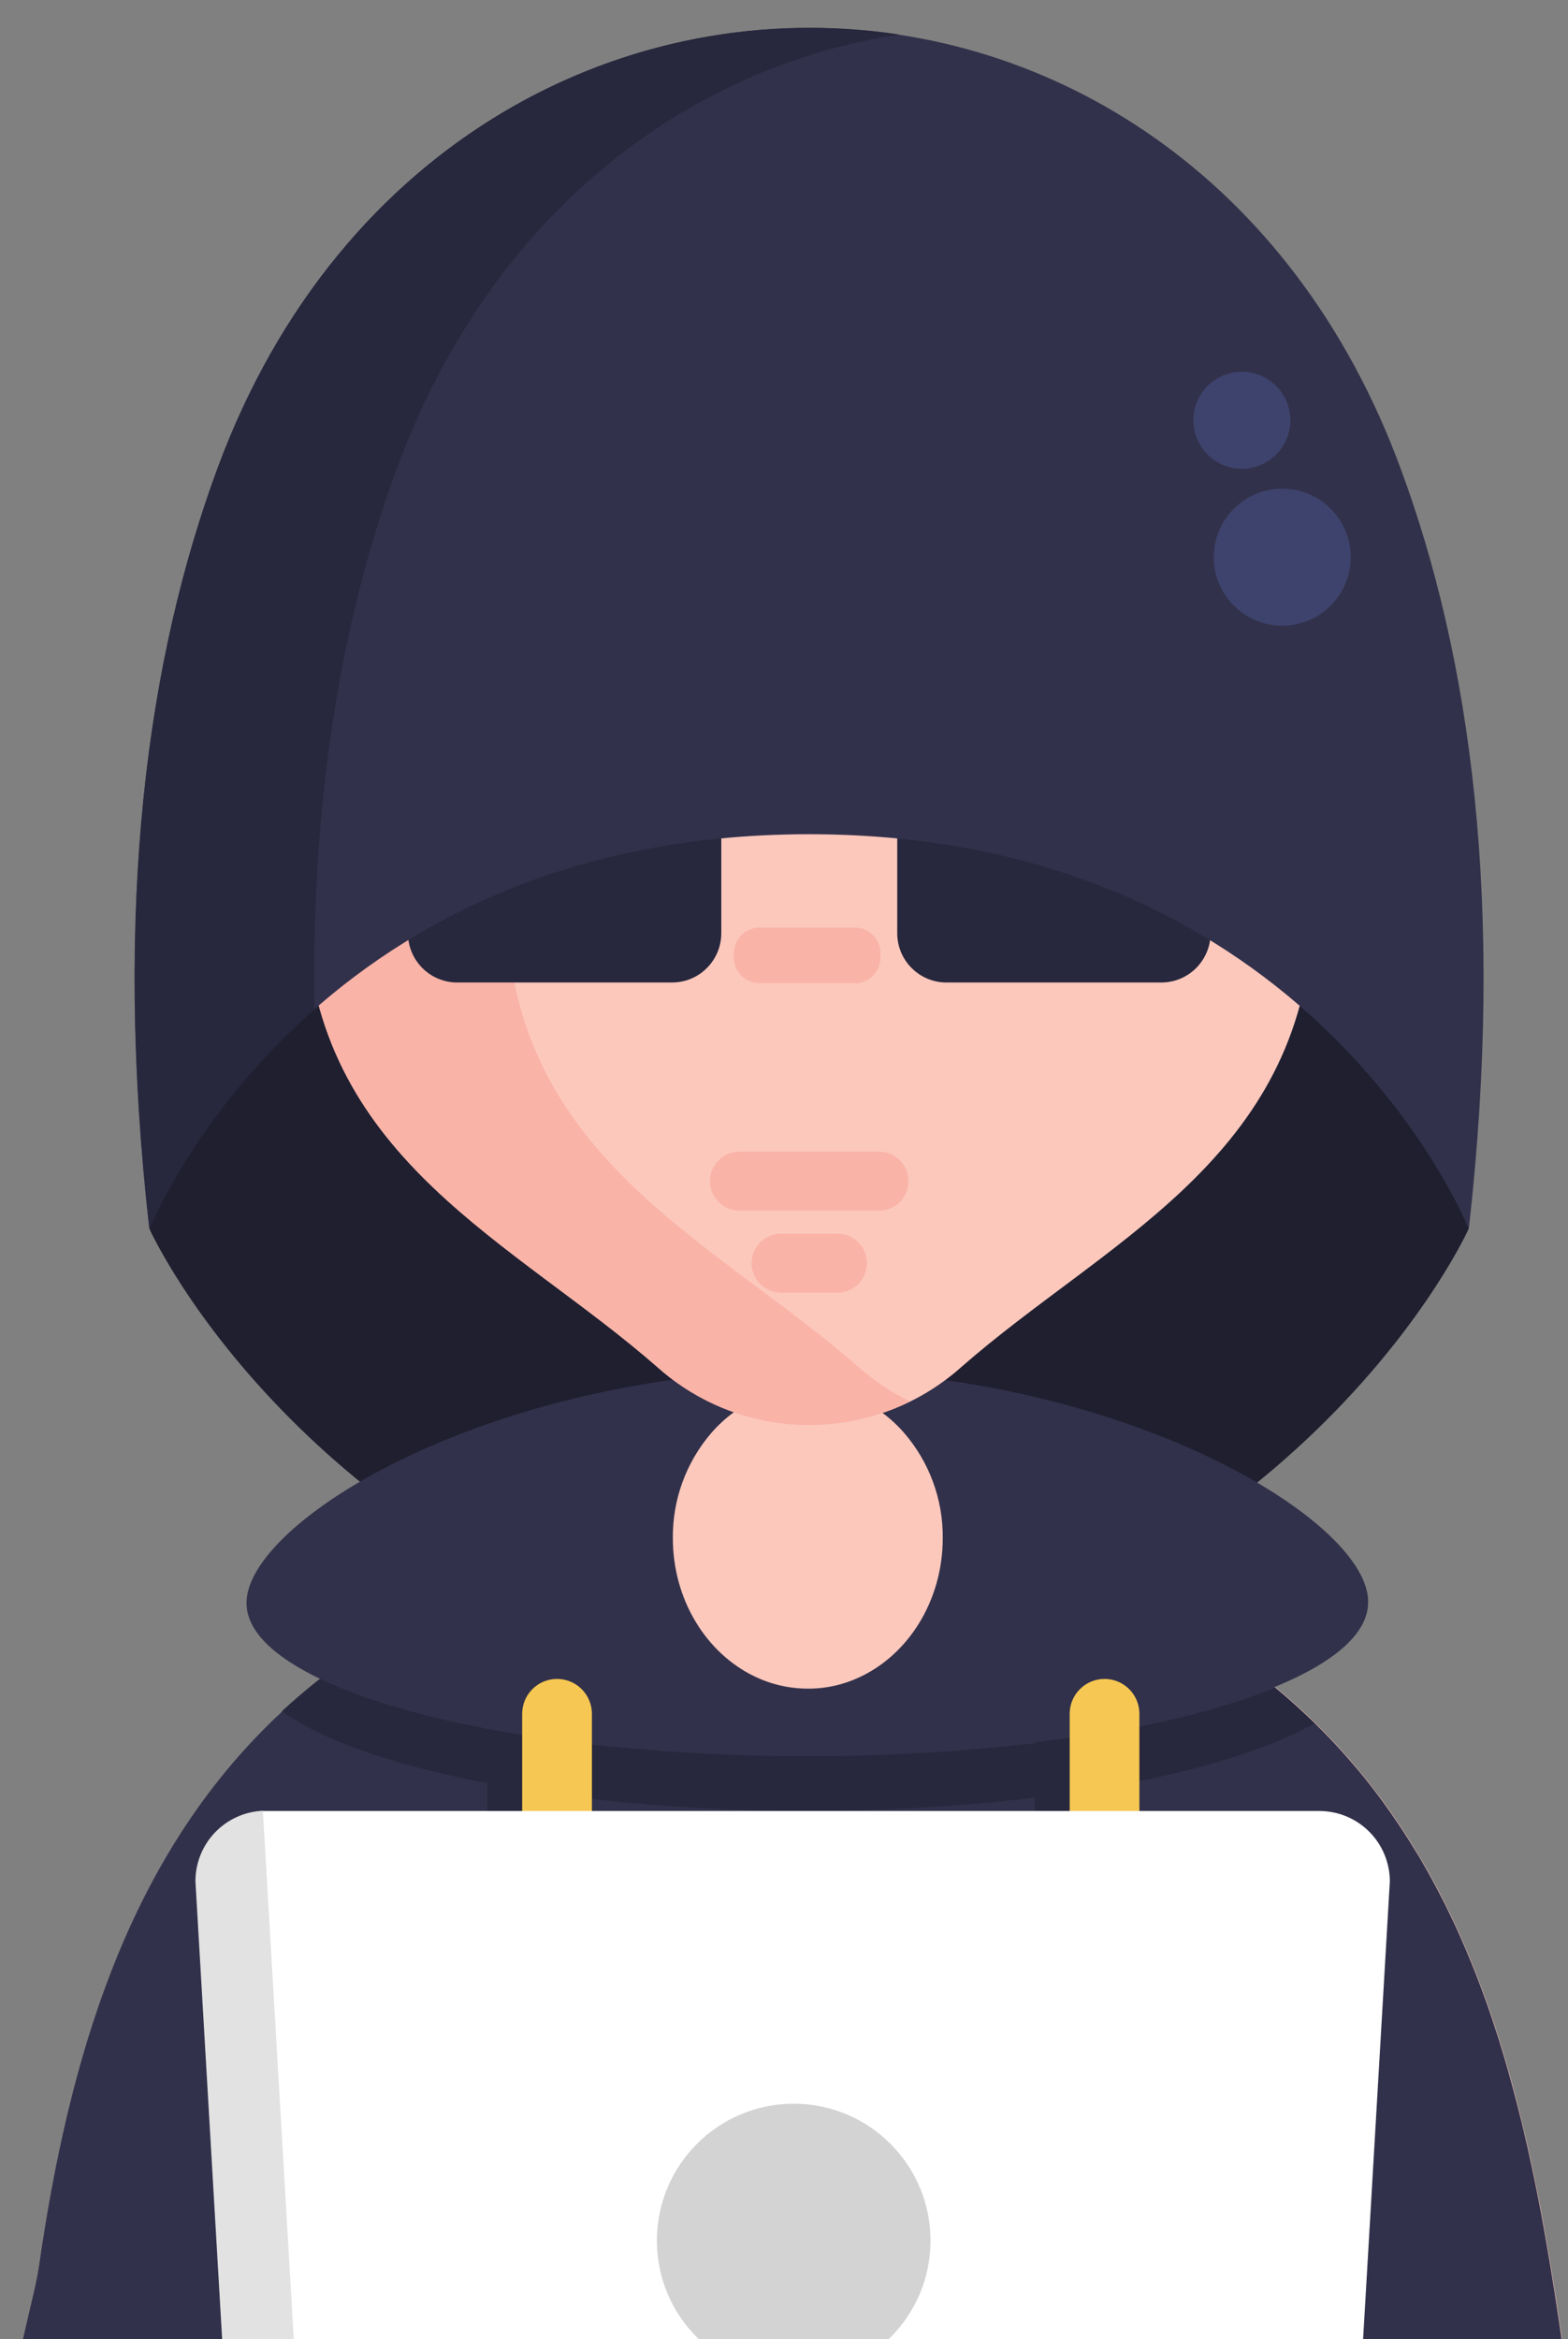 <svg width="55" height="82" viewBox="0 0 55 82" fill="none" xmlns="http://www.w3.org/2000/svg">
<rect x="0" y="0" width="55" height="82" fill="#808080" stroke="none"/>
<path d="M28.332 20.283V20.186C28.332 20.186 28.128 20.197 27.76 20.235C24.348 20.603 6.75 23.445 5.246 43.087C5.246 43.087 10.861 55.59 28.334 59.206V53.9L28.424 59.206C45.891 55.599 51.511 43.087 51.511 43.087C50.004 23.414 31.812 20.634 28.332 20.283Z" fill="#1F1F30"/>
<path d="M54.858 82.596C54.105 83.125 53.334 83.632 52.547 84.116C46.299 87.963 39.242 90.303 31.933 90.95L31.788 90.963H31.778L31.573 90.98C30.298 91.082 29.011 91.135 27.711 91.136C26.34 91.136 24.983 91.078 23.641 90.963H24.122C19.5 90.596 14.958 89.542 10.645 87.837C9.802 87.503 8.97 87.145 8.149 86.764L8.068 86.727C5.492 85.523 3.03 84.088 0.713 82.439C0.961 81.268 1.265 80.123 1.364 79.483C2.425 72.159 4.451 65.373 9.406 60.481C9.57 60.317 9.735 60.159 9.904 60.003L9.932 59.977C10.35 59.592 10.786 59.221 11.241 58.864C12.607 57.802 14.087 56.894 15.654 56.158C15.794 56.091 15.938 56.034 16.086 55.985L16.216 55.939L16.488 55.849C16.834 55.743 17.239 55.625 17.673 55.505L17.777 55.476L17.864 55.452L18.084 55.391L18.116 55.382H18.132C18.522 55.272 18.927 55.16 19.327 55.04C19.954 54.856 20.57 54.672 21.111 54.463C21.238 54.417 21.361 54.369 21.479 54.316C22.043 54.084 22.488 53.84 22.707 53.58C23.644 52.49 23.321 50.604 23.258 49.107L24.641 49.013L26.947 48.873L29.228 48.737L31.049 48.627L32.957 48.513L33.751 48.465C33.738 48.563 33.724 48.658 33.711 48.754C33.527 50.07 33.367 51.354 33.654 52.086C33.992 53.031 34.678 53.812 35.572 54.27C35.647 54.312 35.726 54.353 35.805 54.391C36.227 54.588 36.66 54.761 37.101 54.911C37.55 55.07 38.02 55.231 38.519 55.428H38.535L38.747 55.515L38.931 55.588L39.284 55.746L39.376 55.79C39.719 55.95 40.054 56.12 40.383 56.289L40.468 56.333C41.987 57.121 43.419 58.065 44.742 59.15C45.11 59.458 45.478 59.773 45.814 60.096C46.385 60.633 46.927 61.199 47.438 61.793C47.752 62.161 48.05 62.529 48.335 62.908L48.501 63.128C48.936 63.724 49.342 64.337 49.72 64.967C49.782 65.07 49.841 65.171 49.904 65.274C50.2 65.783 50.479 66.302 50.74 66.833C50.793 66.938 50.845 67.044 50.895 67.151L51.047 67.471C51.597 68.667 52.074 69.895 52.476 71.148C52.513 71.26 52.547 71.374 52.586 71.487C52.728 71.941 52.864 72.406 52.989 72.864C53.044 73.048 53.097 73.25 53.147 73.445C53.196 73.64 53.255 73.855 53.305 74.062C53.355 74.27 53.406 74.465 53.452 74.667C53.452 74.688 53.463 74.708 53.467 74.728C53.507 74.895 53.544 75.061 53.584 75.228L53.695 75.732C53.768 76.068 53.84 76.409 53.906 76.749C53.936 76.89 53.963 77.034 53.991 77.179C54.018 77.324 54.05 77.49 54.081 77.644C54.127 77.894 54.173 78.146 54.217 78.396C54.449 79.705 54.657 81.033 54.842 82.38L54.858 82.481C54.851 82.528 54.855 82.561 54.858 82.596Z" fill="#FCC8BC"/>
<path d="M54.87 82.66C54.87 82.638 54.87 82.614 54.861 82.592C54.852 82.57 54.852 82.524 54.846 82.489L54.83 82.388C54.642 81.039 54.434 79.711 54.204 78.403C54.16 78.153 54.114 77.901 54.068 77.651C54.037 77.497 54.008 77.341 53.978 77.186C53.949 77.032 53.923 76.898 53.894 76.756C53.828 76.416 53.756 76.076 53.682 75.739L53.572 75.236C53.531 75.068 53.495 74.903 53.454 74.735C53.454 74.715 53.454 74.695 53.44 74.675C53.394 74.472 53.344 74.27 53.292 74.07C53.241 73.869 53.19 73.658 53.134 73.452C53.079 73.246 53.031 73.062 52.976 72.871C52.851 72.408 52.715 71.952 52.574 71.494C52.535 71.382 52.5 71.268 52.463 71.156C52.062 69.902 51.584 68.674 51.035 67.478L50.882 67.159C50.832 67.052 50.781 66.945 50.728 66.84C50.465 66.31 50.186 65.79 49.891 65.281C49.832 65.178 49.773 65.077 49.707 64.974C49.33 64.347 48.923 63.734 48.488 63.136L48.323 62.915C48.038 62.536 47.74 62.163 47.425 61.801C46.915 61.207 46.373 60.64 45.802 60.104C45.46 59.78 45.101 59.466 44.73 59.157C43.406 58.073 41.973 57.13 40.453 56.344L40.369 56.3C40.04 56.13 39.705 55.961 39.361 55.801L39.269 55.757L38.916 55.599L38.733 55.526L38.521 55.439H38.505C38.075 55.27 37.613 55.204 37.153 55.244C36.694 55.284 36.25 55.43 35.857 55.671L31.106 58.559L29.973 59.249C29.51 59.531 28.979 59.685 28.436 59.694C27.894 59.702 27.359 59.566 26.886 59.298L25.511 58.523L20.435 55.656C19.734 55.261 18.905 55.158 18.129 55.371H18.112L18.081 55.38L17.86 55.441L17.774 55.465L17.669 55.494C17.235 55.614 16.831 55.731 16.485 55.838L16.213 55.928L16.083 55.974C15.935 56.023 15.791 56.08 15.65 56.147C14.084 56.883 12.604 57.791 11.238 58.853C10.782 59.213 10.345 59.583 9.929 59.966L9.901 59.992C9.732 60.148 9.567 60.306 9.403 60.47C4.448 65.362 2.416 72.148 1.361 79.472C1.267 80.112 0.958 81.257 0.71 82.428C3.027 84.077 5.488 85.512 8.064 86.716L8.145 86.753C8.965 87.135 9.798 87.493 10.642 87.826C14.954 89.531 19.497 90.585 24.119 90.952H23.637C24.986 91.066 26.343 91.124 27.708 91.125C29.007 91.125 30.294 91.073 31.569 90.969L31.775 90.952H31.784L31.93 90.939C39.238 90.292 46.296 87.952 52.544 84.105C53.331 83.622 54.101 83.115 54.855 82.584C54.855 82.608 54.855 82.63 54.855 82.654L54.87 82.66Z" fill="#32314B"/>
<path d="M46.106 60.412C46.005 60.311 45.9 60.21 45.795 60.113C45.449 59.789 45.093 59.473 44.721 59.166C43.167 59.804 41.125 60.346 38.744 60.754V60.083C38.732 59.767 38.597 59.468 38.369 59.248C38.141 59.029 37.837 58.906 37.52 58.906C37.204 58.906 36.899 59.029 36.671 59.248C36.443 59.468 36.309 59.767 36.297 60.083V61.107C33.649 61.419 30.985 61.571 28.319 61.563C25.383 61.572 22.449 61.383 19.538 60.999V60.08C19.538 59.755 19.409 59.444 19.18 59.215C18.95 58.986 18.639 58.857 18.315 58.857C17.991 58.857 17.68 58.986 17.451 59.215C17.221 59.444 17.092 59.755 17.092 60.08V60.596C14.702 60.14 12.68 59.543 11.225 58.848C10.769 59.204 10.332 59.583 9.914 59.962L9.89 59.986C11.306 61.015 13.842 61.892 17.092 62.51V81.545C17.092 81.706 17.124 81.865 17.185 82.013C17.246 82.162 17.336 82.297 17.45 82.41C17.564 82.524 17.698 82.614 17.847 82.675C17.995 82.737 18.154 82.768 18.315 82.768C18.639 82.768 18.95 82.639 19.18 82.41C19.409 82.181 19.538 81.87 19.538 81.545V62.915C22.449 63.298 25.383 63.486 28.319 63.477C30.984 63.483 33.648 63.33 36.295 63.018V81.545C36.307 81.862 36.441 82.161 36.669 82.38C36.898 82.6 37.202 82.722 37.518 82.722C37.835 82.722 38.139 82.6 38.367 82.38C38.596 82.161 38.73 81.862 38.742 81.545V62.663C41.925 62.12 44.488 61.332 46.106 60.412Z" fill="#27273D"/>
<path d="M44.096 51.973C41.605 50.513 38.084 49.186 34.006 48.511C33.922 48.496 33.835 48.481 33.749 48.471C33.55 48.437 33.35 48.408 33.148 48.382C32.228 48.25 31.286 48.156 30.32 48.101C29.667 48.064 29.005 48.044 28.334 48.044C26.754 48.044 25.176 48.153 23.611 48.369C23.489 48.384 23.368 48.401 23.243 48.421C23.011 48.452 22.779 48.489 22.552 48.531C18.545 49.204 15.085 50.506 12.623 51.942C10.161 53.378 8.646 54.977 8.646 56.193C8.646 57.162 9.587 58.07 11.233 58.855C11.476 58.973 11.735 59.085 12.007 59.197C12.279 59.309 12.559 59.407 12.844 59.51L13.14 59.609C13.323 59.671 13.52 59.732 13.719 59.793L13.919 59.852L14.326 59.967L14.747 60.081C15.203 60.199 15.681 60.311 16.175 60.418H16.206C16.493 60.478 16.788 60.537 17.087 60.602C17.483 60.678 17.891 60.749 18.31 60.817C18.707 60.879 19.117 60.94 19.532 61.001L19.794 61.036L20.227 61.091L20.665 61.142L20.755 61.153L20.904 61.17H20.98L21.347 61.21L21.726 61.249H21.743L22.006 61.275H22.097L22.281 61.291L22.465 61.308L22.631 61.321L22.928 61.344C23.158 61.361 23.39 61.379 23.623 61.394L24.328 61.436C24.495 61.447 24.666 61.457 24.835 61.464C25.004 61.471 25.203 61.482 25.387 61.488H25.51C25.749 61.499 25.988 61.506 26.231 61.512H26.313L26.71 61.523H27.021H27.312H27.817H28.921H29.327C29.54 61.523 29.752 61.523 29.963 61.512L30.502 61.497L31.32 61.468L31.789 61.446L32.105 61.429C32.299 61.42 32.49 61.409 32.679 61.396H32.833C33.092 61.379 33.348 61.361 33.602 61.341L34.054 61.306L34.411 61.275L34.889 61.23L35.359 61.183C36.095 61.107 36.817 61.019 37.509 60.92C37.928 60.857 38.332 60.793 38.731 60.723L39.174 60.646C39.439 60.6 39.698 60.55 39.954 60.499C41.579 60.195 43.172 59.74 44.712 59.138C46.783 58.289 47.989 57.268 47.989 56.171C48.011 54.985 46.556 53.414 44.096 51.973ZM28.332 48.645C28.632 48.645 28.931 48.676 29.224 48.739C29.849 48.873 30.437 49.141 30.948 49.524C31.221 49.725 31.472 49.955 31.695 50.21C32.593 51.237 33.082 52.558 33.068 53.922C33.068 56.128 31.84 58.037 30.101 58.816C29.581 59.054 29.018 59.183 28.446 59.195H28.338C27.687 59.195 27.044 59.047 26.459 58.763C24.778 57.952 23.601 56.086 23.601 53.918C23.589 52.577 24.061 51.277 24.931 50.256C25.175 49.971 25.451 49.717 25.754 49.496C26.119 49.23 26.522 49.019 26.95 48.871C27.395 48.721 27.862 48.645 28.332 48.645Z" fill="#32314B"/>
<path d="M31.54 46.022C30.479 45.93 29.383 45.882 28.26 45.882C27.136 45.882 26.042 45.93 24.981 46.022C25.875 44.935 27.015 44.282 28.26 44.282C29.504 44.282 30.648 44.935 31.54 46.022Z" fill="#E88032"/>
<path d="M46.067 19.487V31.513C46.067 31.949 46.051 32.368 46.017 32.774C45.38 40.767 38.676 43.578 33.721 47.921C32.254 49.23 30.356 49.954 28.389 49.954C26.422 49.954 24.524 49.23 23.057 47.921C18.052 43.534 11.257 40.708 10.738 32.519C10.718 32.193 10.707 31.859 10.707 31.513V19.487C10.707 19.446 10.707 19.406 10.707 19.365C10.747 13.088 14.116 7.65 19.032 4.939C19.192 4.849 23.369 3.206 25.506 3.114C25.719 3.101 25.933 3.097 26.146 3.097H30.625C34.244 3.105 37.735 4.435 40.443 6.837C40.857 7.199 41.252 7.582 41.625 7.986C44.292 10.886 45.855 14.633 46.038 18.569C46.06 18.876 46.067 19.18 46.067 19.487Z" fill="#FCC8BC"/>
<path d="M17.759 31.513V19.487C17.759 10.898 23.985 3.858 31.916 3.156C31.49 3.116 31.062 3.097 30.63 3.097H26.147C17.616 3.097 10.703 10.437 10.703 19.487V25.44C10.231 25.429 9.762 25.513 9.324 25.686C8.885 25.859 8.485 26.118 8.148 26.447C7.811 26.777 7.543 27.171 7.36 27.605C7.177 28.04 7.083 28.507 7.083 28.978C7.083 29.45 7.177 29.917 7.36 30.351C7.543 30.786 7.811 31.18 8.148 31.509C8.485 31.839 8.885 32.098 9.324 32.271C9.762 32.444 10.231 32.528 10.703 32.517H10.736C11.249 40.706 18.041 43.536 23.054 47.921C24.242 48.985 25.722 49.669 27.302 49.884C28.882 50.1 30.491 49.837 31.92 49.13C31.266 48.809 30.658 48.403 30.111 47.921C24.899 43.359 17.759 40.485 17.759 31.513Z" fill="#FAB3A7"/>
<path d="M46.067 32.515C48.02 32.515 49.604 30.932 49.604 28.978C49.604 27.024 48.02 25.44 46.067 25.44C44.113 25.44 42.529 27.024 42.529 28.978C42.529 30.932 44.113 32.515 46.067 32.515Z" fill="#FCC8BC"/>
<path d="M29.991 32.517H26.637C26.143 32.517 25.743 32.917 25.743 33.411V33.572C25.743 34.066 26.143 34.466 26.637 34.466H29.991C30.484 34.466 30.884 34.066 30.884 33.572V33.411C30.884 32.917 30.484 32.517 29.991 32.517Z" fill="#FAB3A7"/>
<path d="M10.806 27.571C10.617 27.564 10.428 27.596 10.252 27.663C10.075 27.731 9.914 27.834 9.778 27.965C9.641 28.096 9.533 28.254 9.459 28.428C9.385 28.602 9.347 28.79 9.347 28.979C9.347 29.168 9.385 29.355 9.459 29.529C9.533 29.704 9.641 29.861 9.778 29.992C9.914 30.124 10.075 30.226 10.252 30.294C10.428 30.362 10.617 30.393 10.806 30.386V27.571Z" fill="#F9A195"/>
<path d="M46.067 30.386C46.432 30.373 46.777 30.219 47.03 29.956C47.283 29.694 47.425 29.343 47.425 28.979C47.425 28.614 47.283 28.264 47.03 28.001C46.777 27.738 46.432 27.584 46.067 27.571V30.386Z" fill="#FAB3A7"/>
<path d="M23.571 26.33H16.039C15.084 26.33 14.31 27.104 14.31 28.058V32.714C14.31 33.668 15.084 34.442 16.039 34.442H23.571C24.526 34.442 25.3 33.668 25.3 32.714V28.058C25.3 27.104 24.526 26.33 23.571 26.33Z" fill="#27273D"/>
<path d="M40.733 26.33H33.2C32.246 26.33 31.472 27.104 31.472 28.058V32.714C31.472 33.668 32.246 34.442 33.2 34.442H40.733C41.688 34.442 42.462 33.668 42.462 32.714V28.058C42.462 27.104 41.688 26.33 40.733 26.33Z" fill="#27273D"/>
<path d="M20.762 60.078C20.762 59.402 20.214 58.855 19.539 58.855C18.864 58.855 18.316 59.402 18.316 60.078V81.545C18.316 82.221 18.864 82.768 19.539 82.768C20.214 82.768 20.762 82.221 20.762 81.545V60.078Z" fill="#F6C752"/>
<path d="M39.966 60.078C39.966 59.402 39.419 58.855 38.743 58.855C38.068 58.855 37.521 59.402 37.521 60.078V81.545C37.521 82.221 38.068 82.768 38.743 82.768C39.419 82.768 39.966 82.221 39.966 81.545V60.078Z" fill="#F6C752"/>
<path d="M7.627 16.426C5.182 23.045 3.95 31.734 5.237 43.086C5.237 43.086 10.698 29.244 28.378 29.244C46.058 29.244 51.52 43.086 51.52 43.086C52.807 31.732 51.581 23.045 49.13 16.426C41.542 -4.171 15.228 -4.171 7.627 16.426Z" fill="#32314B"/>
<path d="M31.535 1.209C24.171 2.331 17.25 7.4 13.922 16.418C12.064 21.456 10.907 27.691 11.03 35.382C6.822 39.085 5.244 43.087 5.244 43.087C3.957 31.734 5.182 23.046 7.625 16.427C11.898 4.85 22.082 -0.219 31.535 1.209Z" fill="#27273D"/>
<path d="M30.834 40.372H25.938C25.367 40.372 24.904 40.834 24.904 41.405V41.407C24.904 41.977 25.367 42.44 25.938 42.44H30.834C31.404 42.44 31.867 41.977 31.867 41.407V41.405C31.867 40.834 31.404 40.372 30.834 40.372Z" fill="#FAB3A7"/>
<path d="M29.376 43.247H27.396C26.825 43.247 26.362 43.71 26.362 44.28V44.282C26.362 44.853 26.825 45.316 27.396 45.316H29.376C29.947 45.316 30.409 44.853 30.409 44.282V44.28C30.409 43.71 29.947 43.247 29.376 43.247Z" fill="#FAB3A7"/>
<path d="M44.977 21.934C46.303 21.934 47.378 20.859 47.378 19.533C47.378 18.206 46.303 17.131 44.977 17.131C43.65 17.131 42.575 18.206 42.575 19.533C42.575 20.859 43.65 21.934 44.977 21.934Z" fill="#3E436D"/>
<path d="M43.561 16.433C44.5 16.433 45.261 15.671 45.261 14.732C45.261 13.793 44.5 13.031 43.561 13.031C42.621 13.031 41.86 13.793 41.86 14.732C41.86 15.671 42.621 16.433 43.561 16.433Z" fill="#3E436D"/>
<path d="M48.751 65.947L47.532 86.802V86.863C42.61 89.119 37.333 90.502 31.937 90.95L31.791 90.963H31.782L31.576 90.98C30.302 91.082 29.015 91.135 27.715 91.136C26.344 91.136 24.987 91.078 23.645 90.963H24.126C19.504 90.596 14.962 89.542 10.649 87.837C9.806 87.503 8.974 87.145 8.152 86.763L6.935 65.95C6.935 65.326 7.171 64.726 7.596 64.268C8.02 63.811 8.602 63.531 9.224 63.485C9.283 63.485 9.346 63.485 9.408 63.485H46.278C46.932 63.485 47.559 63.744 48.023 64.205C48.486 64.667 48.748 65.293 48.751 65.947Z" fill="white"/>
<path d="M10.646 87.834C9.803 87.499 8.97 87.141 8.149 86.76L8.068 86.723L6.855 65.947C6.855 65.309 7.101 64.697 7.542 64.237C7.983 63.776 8.584 63.505 9.221 63.477L10.646 87.834Z" fill="#E2E2E2"/>
<path d="M27.841 83.344C30.491 83.344 32.639 81.195 32.639 78.545C32.639 75.895 30.491 73.746 27.841 73.746C25.191 73.746 23.042 75.895 23.042 78.545C23.042 81.195 25.191 83.344 27.841 83.344Z" fill="#D3D3D3"/>
</svg>

